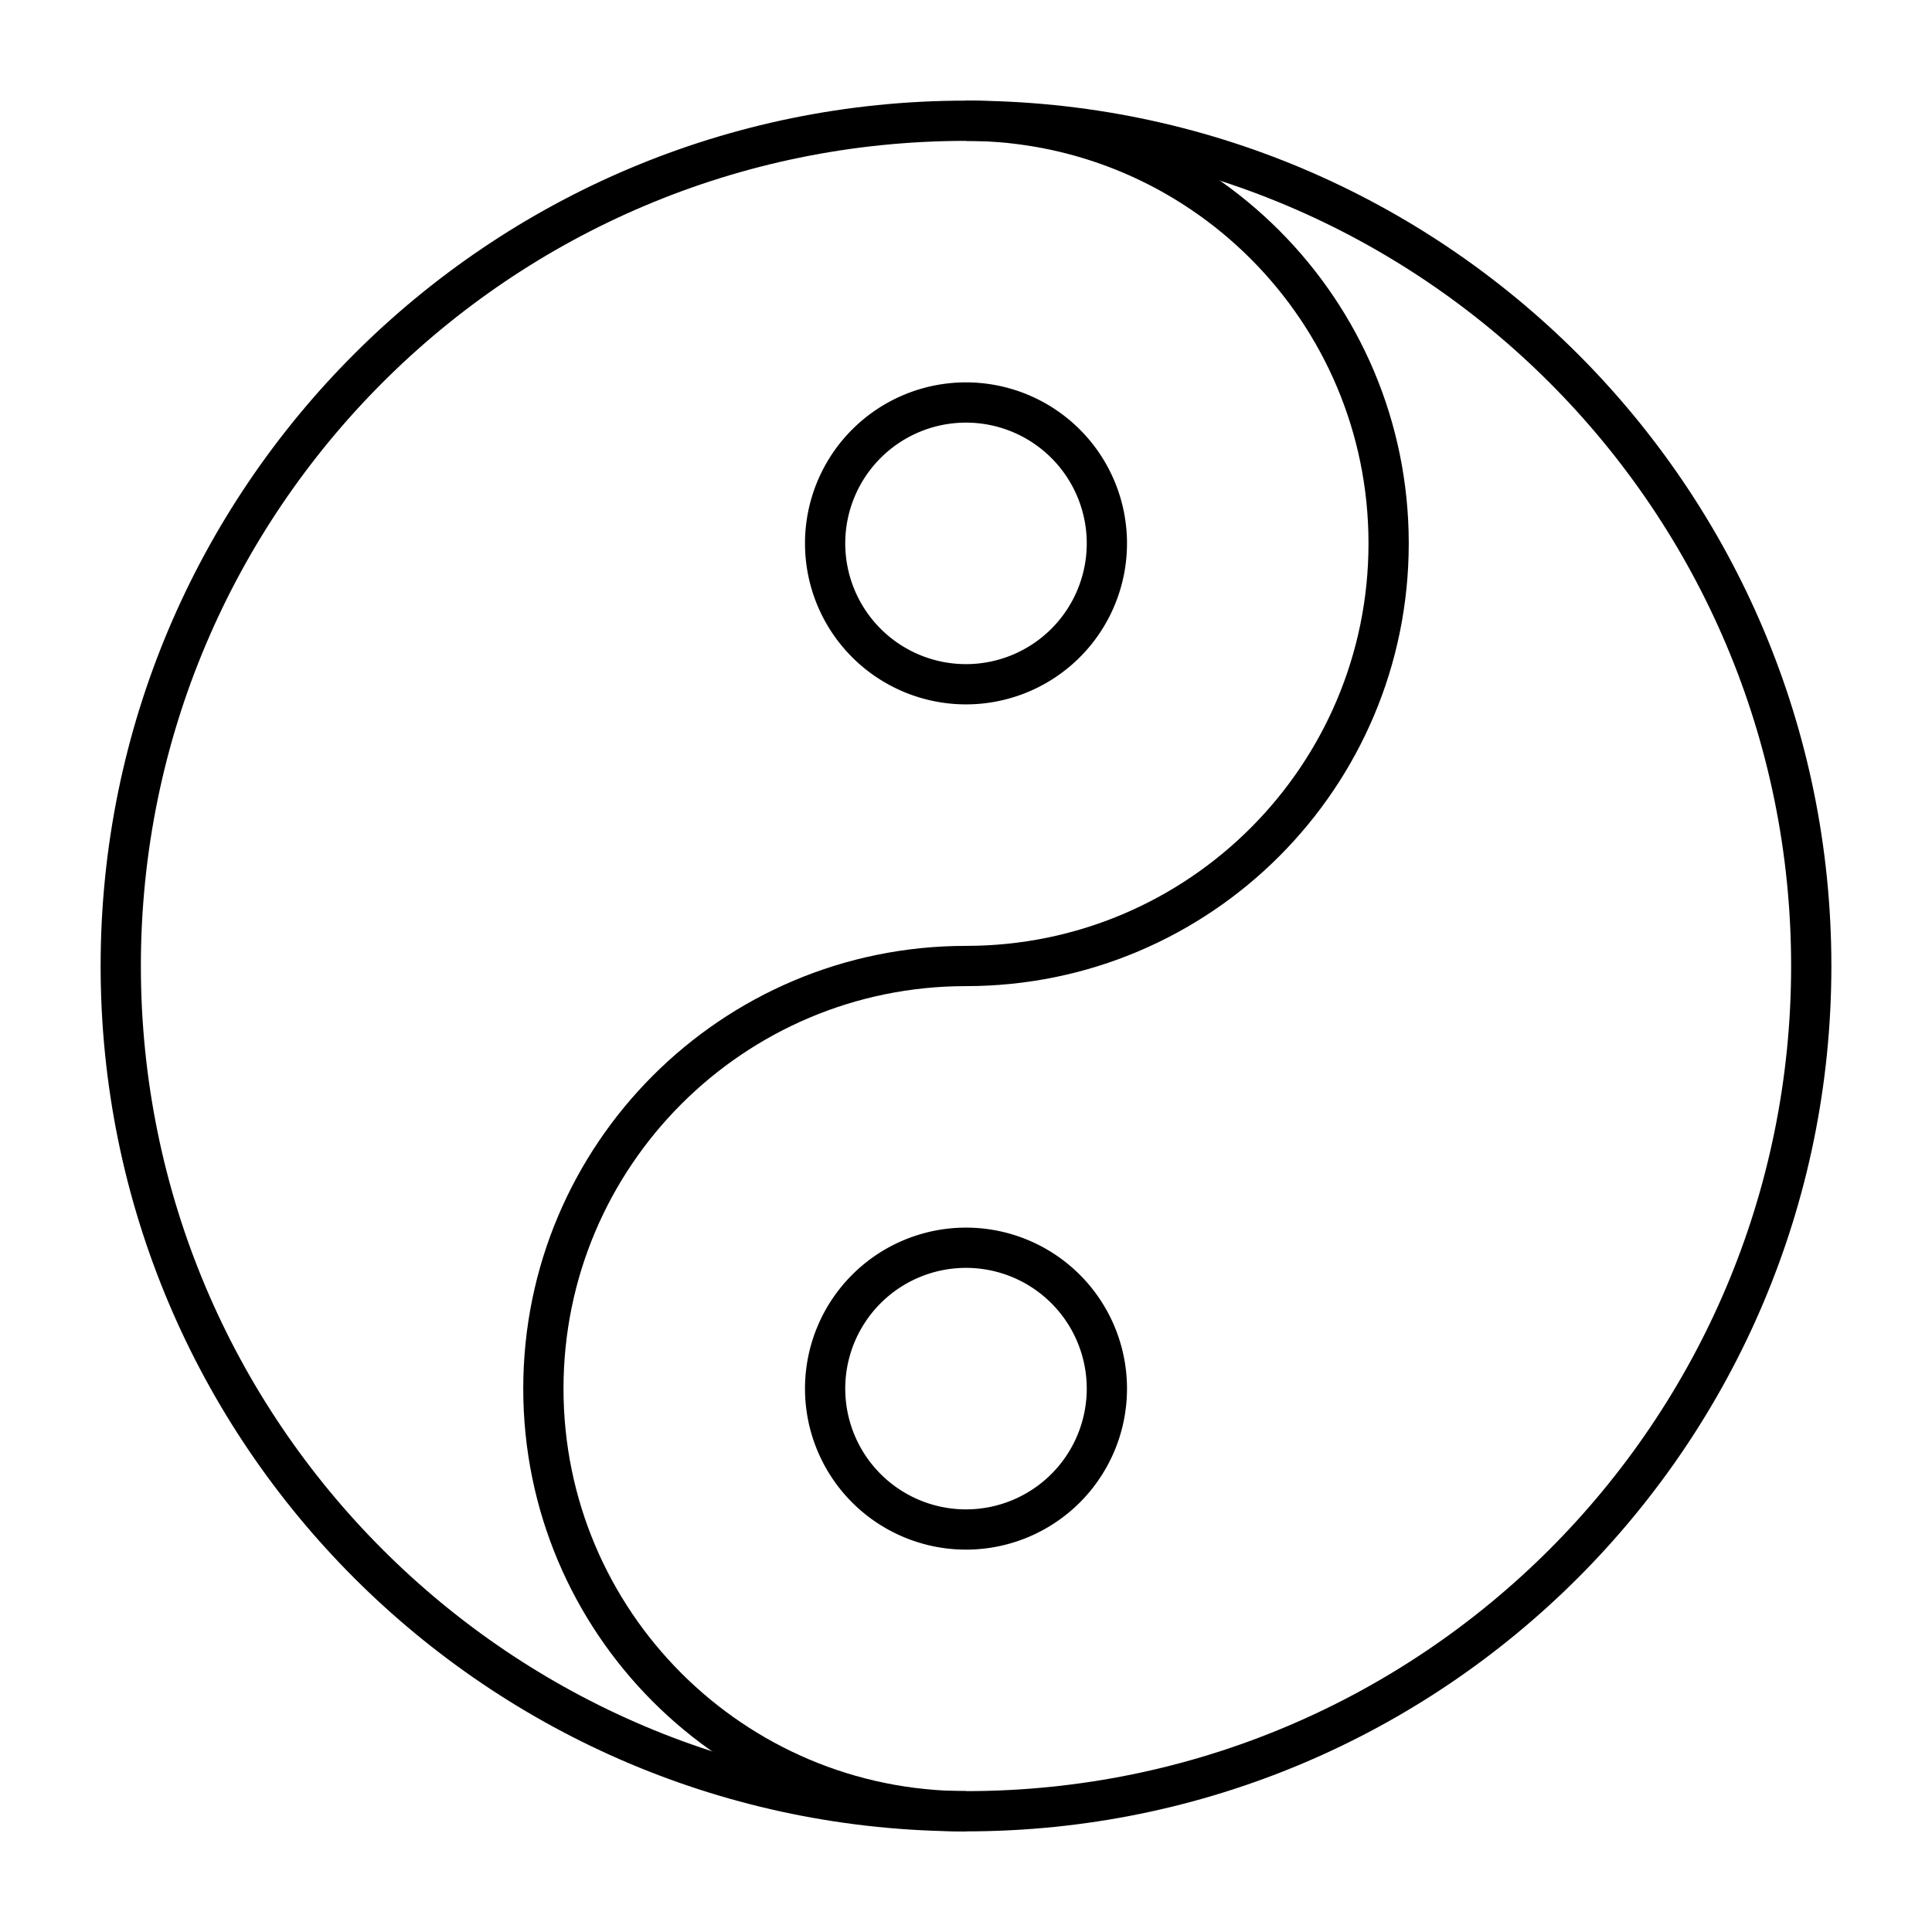 <svg xmlns="http://www.w3.org/2000/svg" fill="none" viewBox="0 0 48 48" id="Yin-Yang-Symbol--Streamline-Plump">
  <desc>
    Yin Yang Symbol Streamline Icon: https://streamlinehq.com
  </desc>
  <g id="yin-yang-symbol--religion-tao-yin-yang-taoism-culture-symbol">
    <path id="Ellipse 1" stroke="#000000" stroke-linejoin="round" d="M45 24c0 -11.598 -9.402 -21 -21 -21S3 12.402 3 24s9.402 21 21 21 21 -9.402 21 -21Z" stroke-width="1"></path>
    <path id="Vector" stroke="#000000" stroke-linejoin="round" d="M24 45c-5.799 0 -10.5 -4.701 -10.5 -10.5S18.201 24 24 24s10.5 -4.701 10.5 -10.5S29.799 3 24 3" stroke-width="1"></path>
    <path id="Ellipse 8" stroke="#000000" stroke-linejoin="round" d="M27.5 34.5a3.5 3.5 0 1 1 -7 0 3.5 3.5 0 0 1 7 0Z" stroke-width="1"></path>
    <path id="Ellipse 9" stroke="#000000" stroke-linejoin="round" d="M27.5 13.5a3.5 3.5 0 1 0 -7 0 3.5 3.5 0 0 0 7 0Z" stroke-width="1"></path>
  </g>
</svg>